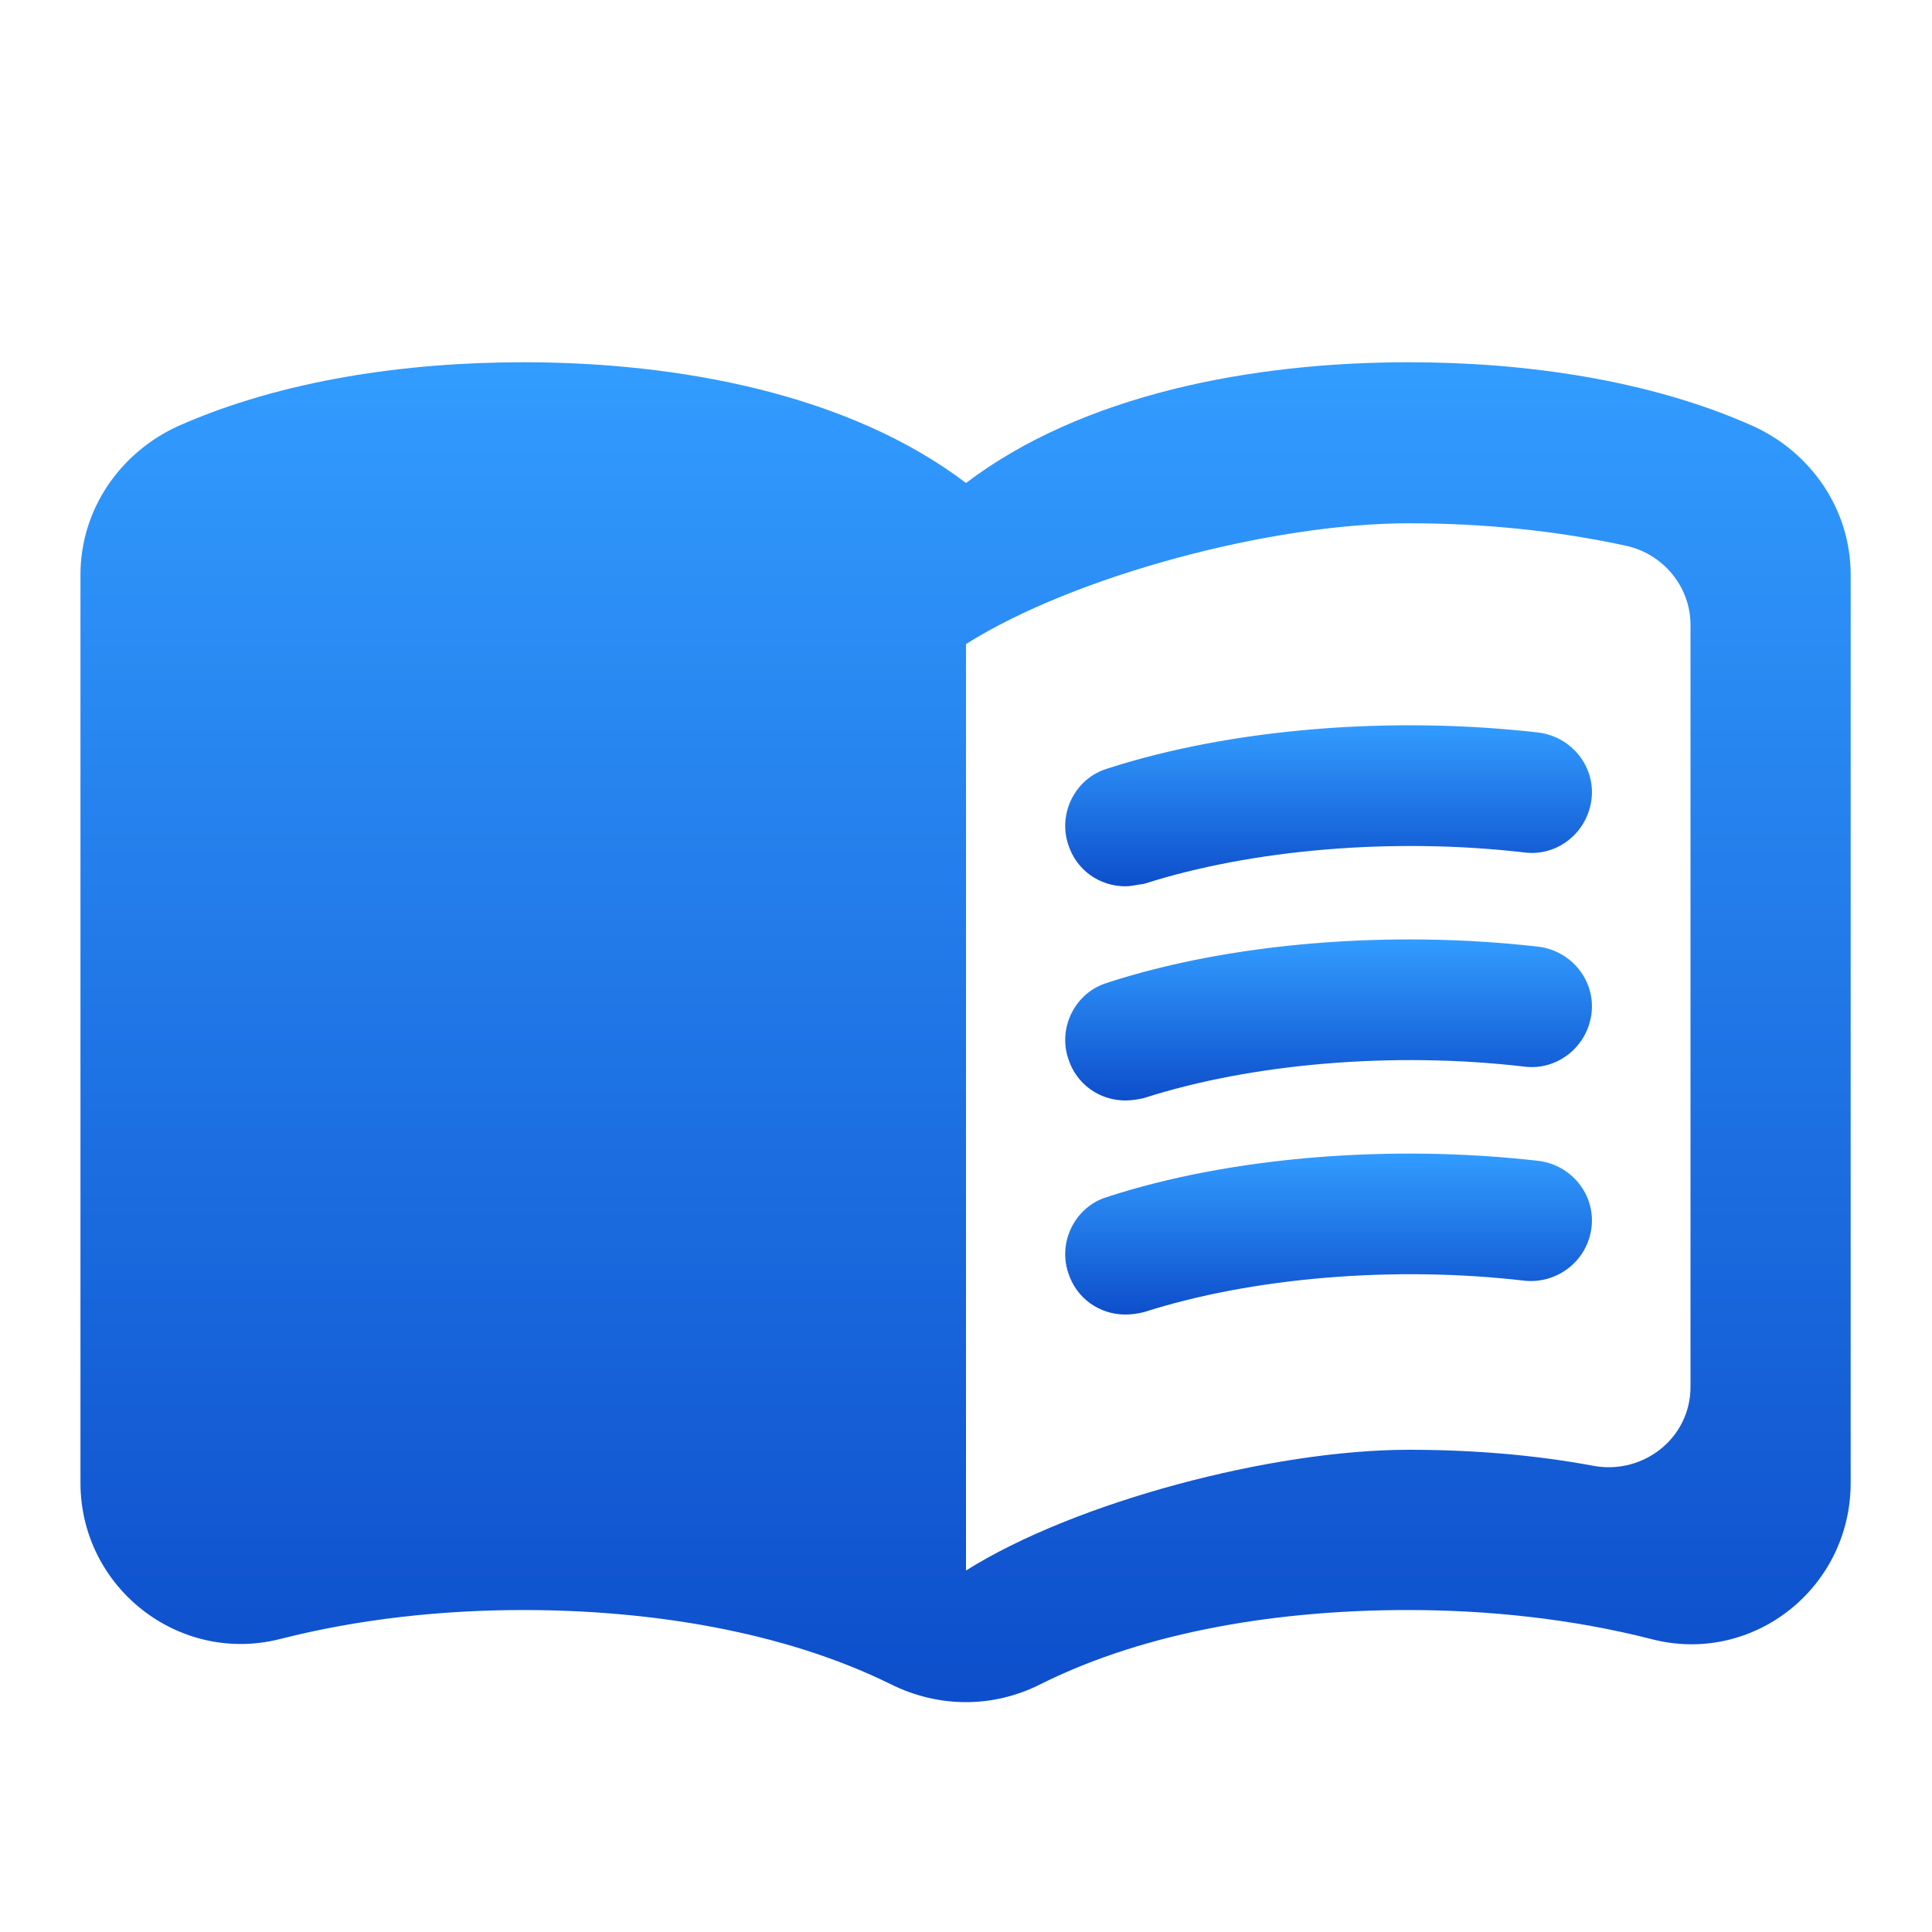<svg width="20" height="20" viewBox="0 0 20 20" fill="none" xmlns="http://www.w3.org/2000/svg">
<g clip-path="url(#clip0_15_47)">
<path d="M14.583 3.75C12.958 3.75 11.208 4.083 10 5C8.792 4.083 7.042 3.75 5.417 3.75C4.208 3.75 2.925 3.933 1.85 4.408C1.242 4.683 0.833 5.275 0.833 5.95V15.35C0.833 16.433 1.85 17.233 2.9 16.967C3.717 16.758 4.583 16.667 5.417 16.667C6.717 16.667 8.1 16.883 9.217 17.433C9.717 17.683 10.283 17.683 10.775 17.433C11.892 16.875 13.275 16.667 14.575 16.667C15.408 16.667 16.275 16.758 17.092 16.967C18.142 17.242 19.158 16.442 19.158 15.35V5.95C19.158 5.275 18.75 4.683 18.142 4.408C17.075 3.933 15.792 3.75 14.583 3.75ZM17.5 14.358C17.5 14.883 17.017 15.267 16.5 15.175C15.875 15.058 15.225 15.008 14.583 15.008C13.167 15.008 11.125 15.55 10 16.258V6.667C11.125 5.958 13.167 5.417 14.583 5.417C15.35 5.417 16.108 5.492 16.833 5.65C17.217 5.733 17.5 6.075 17.5 6.467V14.358Z" fill="url(#paint0_linear_15_47)"/>
<path d="M11.65 9.175C11.383 9.175 11.142 9.008 11.058 8.742C10.95 8.417 11.133 8.058 11.458 7.958C12.742 7.542 14.4 7.408 15.925 7.583C16.267 7.625 16.517 7.933 16.475 8.275C16.433 8.617 16.125 8.867 15.783 8.825C14.433 8.667 12.958 8.792 11.842 9.15C11.775 9.158 11.708 9.175 11.65 9.175Z" fill="url(#paint1_linear_15_47)"/>
<path d="M11.65 11.392C11.383 11.392 11.142 11.225 11.058 10.958C10.95 10.633 11.133 10.275 11.458 10.175C12.733 9.758 14.4 9.625 15.925 9.8C16.267 9.842 16.517 10.15 16.475 10.492C16.433 10.833 16.125 11.083 15.783 11.042C14.433 10.883 12.958 11.008 11.842 11.367C11.775 11.383 11.708 11.392 11.65 11.392Z" fill="url(#paint2_linear_15_47)"/>
<path d="M11.65 13.608C11.383 13.608 11.142 13.442 11.058 13.175C10.95 12.85 11.133 12.492 11.458 12.392C12.733 11.975 14.4 11.842 15.925 12.017C16.267 12.058 16.517 12.367 16.475 12.708C16.433 13.05 16.125 13.292 15.783 13.258C14.433 13.1 12.958 13.225 11.842 13.583C11.775 13.6 11.708 13.608 11.65 13.608Z" fill="url(#paint3_linear_15_47)"/>
</g>
<defs>
<linearGradient id="paint0_linear_15_47" x1="9.996" y1="3.75" x2="9.996" y2="17.621" gradientUnits="userSpaceOnUse">
<stop stop-color="#329CFF"/>
<stop offset="1" stop-color="#0D4ECB"/>
</linearGradient>
<linearGradient id="paint1_linear_15_47" x1="13.753" y1="7.508" x2="13.753" y2="9.175" gradientUnits="userSpaceOnUse">
<stop stop-color="#329CFF"/>
<stop offset="1" stop-color="#0D4ECB"/>
</linearGradient>
<linearGradient id="paint2_linear_15_47" x1="13.753" y1="9.725" x2="13.753" y2="11.392" gradientUnits="userSpaceOnUse">
<stop stop-color="#329CFF"/>
<stop offset="1" stop-color="#0D4ECB"/>
</linearGradient>
<linearGradient id="paint3_linear_15_47" x1="13.753" y1="11.942" x2="13.753" y2="13.608" gradientUnits="userSpaceOnUse">
<stop stop-color="#329CFF"/>
<stop offset="1" stop-color="#0D4ECB"/>
</linearGradient>
<clipPath id="clip0_15_47">
<rect width="20" height="20" fill="white"/>
</clipPath>
</defs>
</svg>
